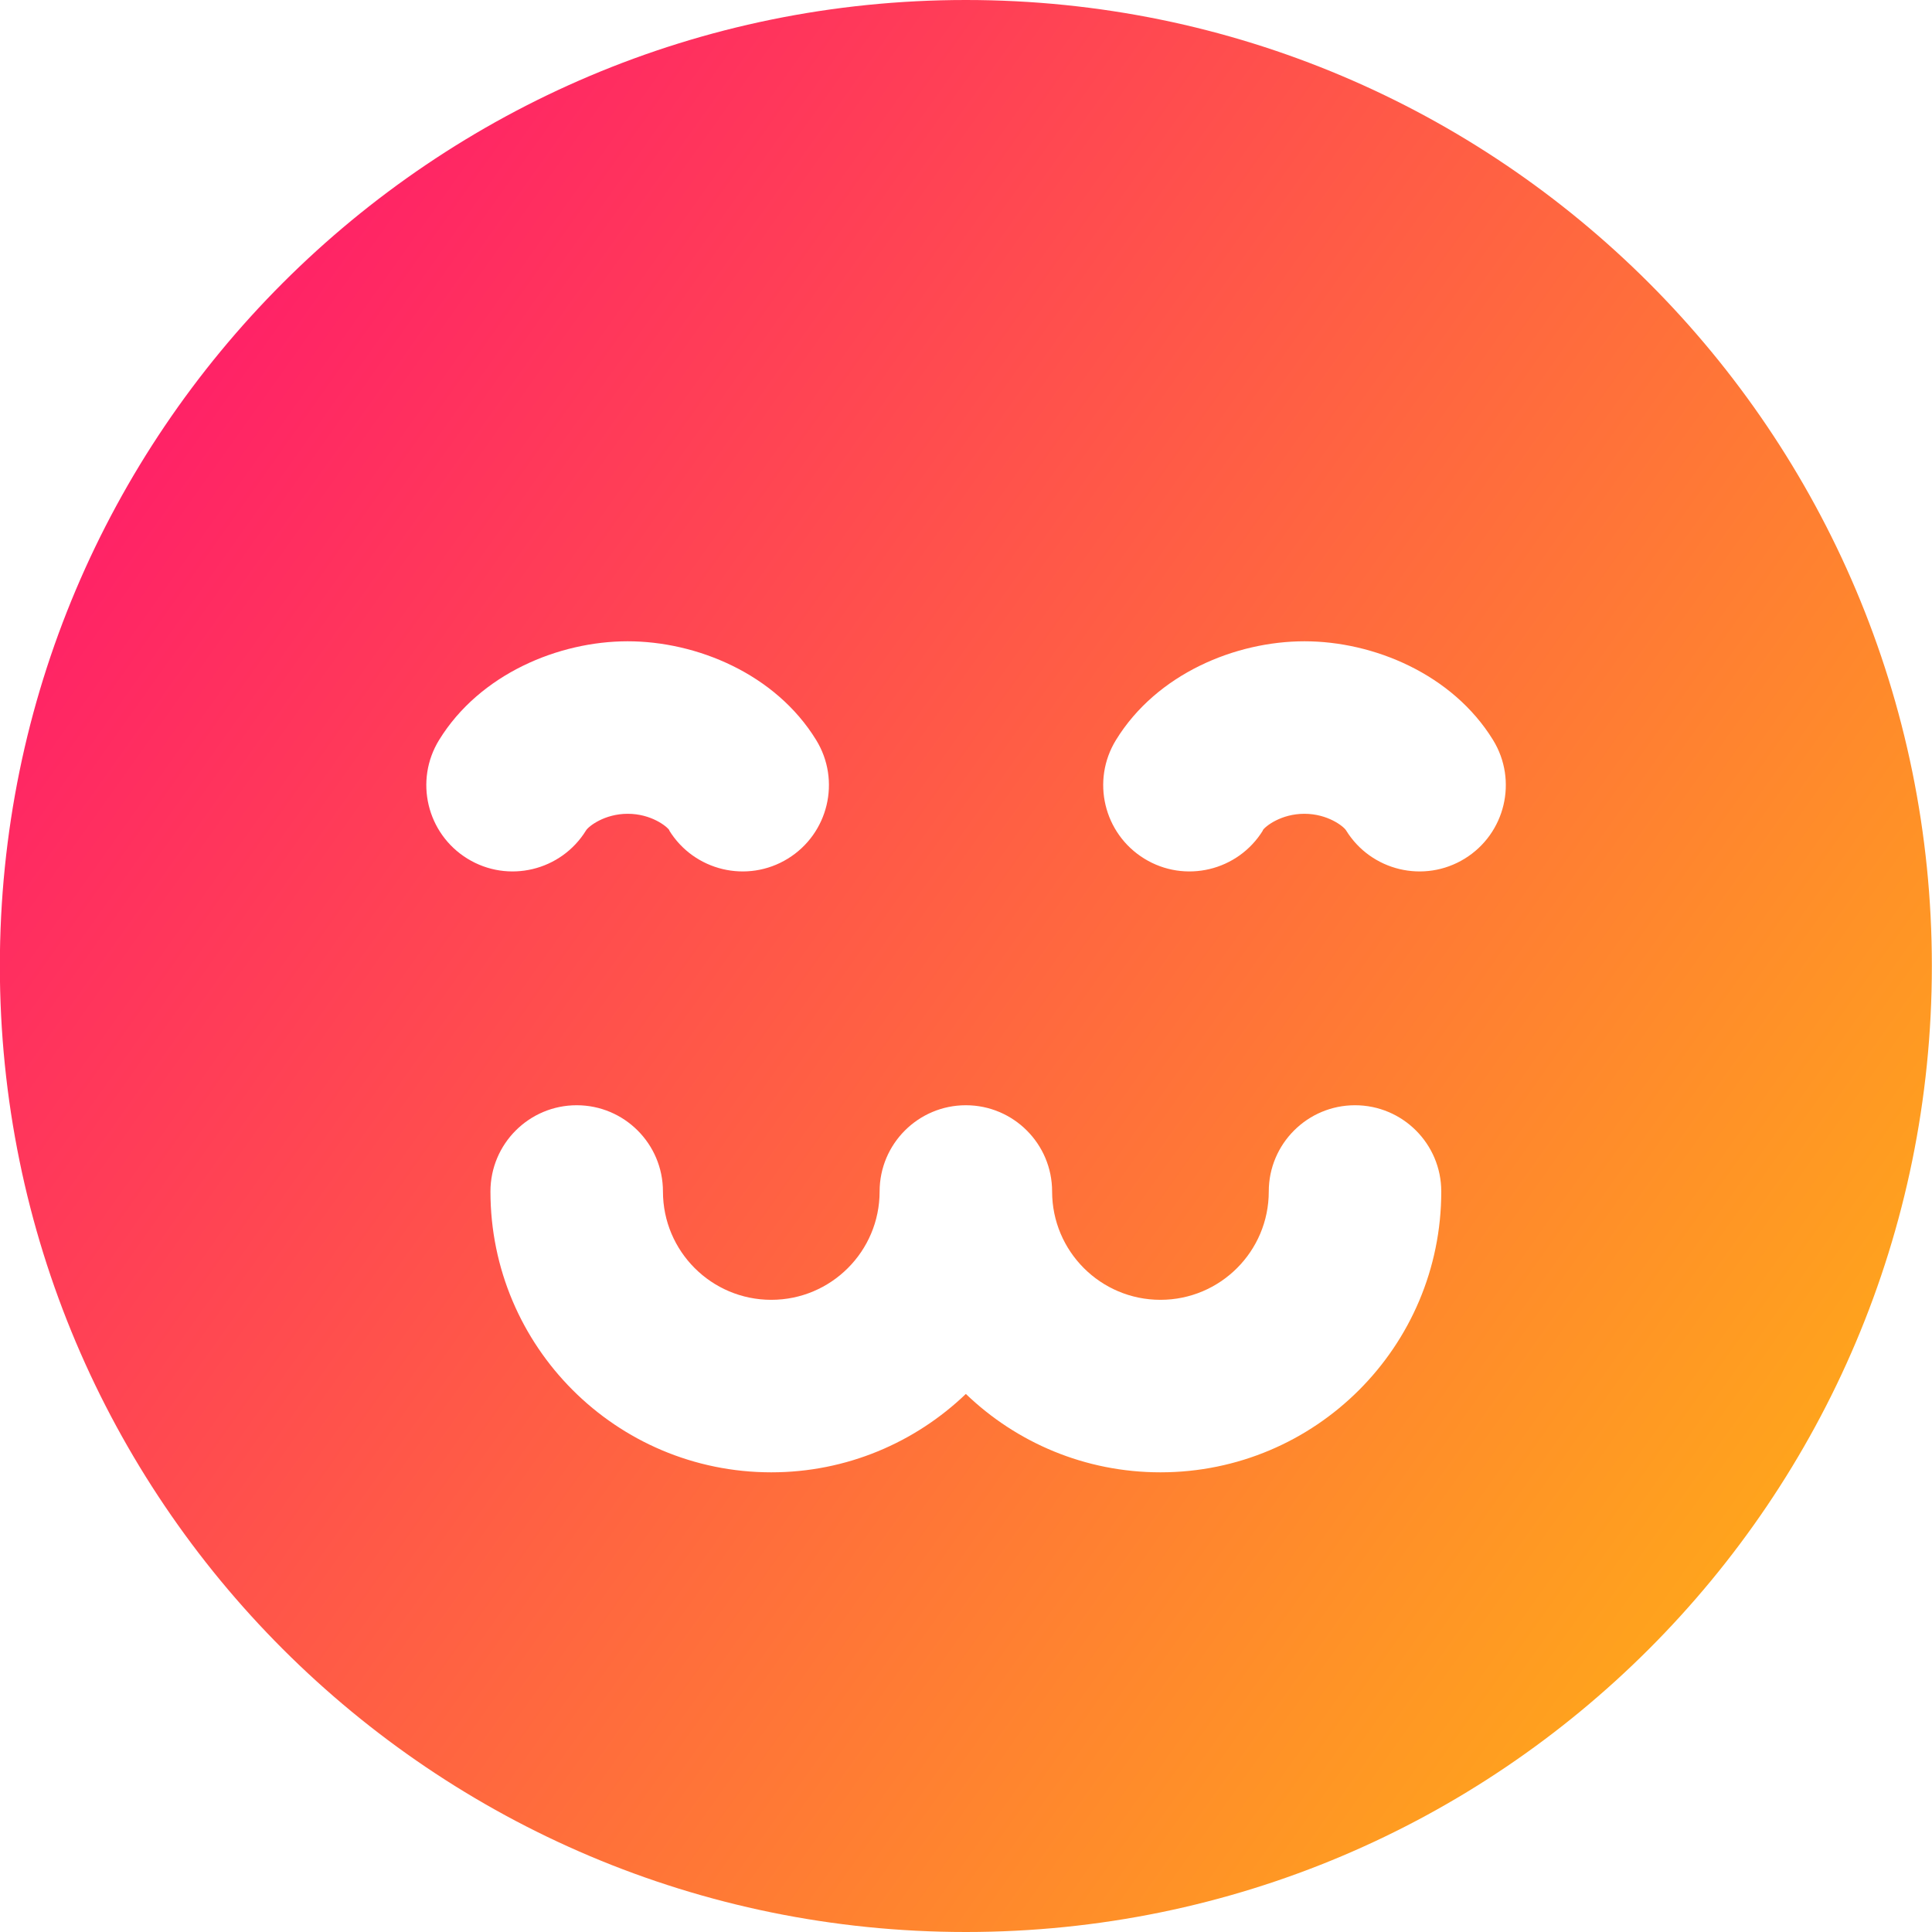 <svg xmlns="http://www.w3.org/2000/svg" fill="none" viewBox="0 0 14 14" id="Smiley-Cute--Streamline-Core-Gradient">
  <desc>
    Smiley Cute Streamline Icon: https://streamlinehq.com
  </desc>
  <g id="Free Gradient/Mail/smiley-cute">
    <path id="Subtract" fill="url(#paint0_linear_14402_11366)" fill-rule="evenodd" d="M-.001 7c0-3.866 3.134-7 7-7C10.865 0 13.999 3.134 13.999 7c0 3.866-3.134 7-7 7-3.866 0-7-3.134-7-7ZM4.851 6.017c-.018-.029-.133-.12-.302-.12-.169 0-.284.091-.302.12-.181.294-.566.386-.86.205-.294-.181-.386-.566-.205-.86.295-.479.868-.715 1.366-.715.499 0 1.071.235 1.366.715.181.294.089.679-.205.86-.294.181-.679.089-.86-.205Zm4.299 0c.018-.029.133-.12.302-.12s.284.091.302.12c.181.294.566.386.86.205.294-.181.386-.566.205-.86-.295-.479-.868-.715-1.366-.715-.499 0-1.071.235-1.366.715-.181.294-.089.679.205.86.294.181.679.089.86-.205ZM4.179 8.009c.345 0 .625.28.625.625 0 .433.351.785.785.785.433 0 .785-.351.785-.785 0-.345.28-.625.625-.625.345 0 .625.28.625.625 0 .433.351.785.785.785.433 0 .785-.351.785-.785 0-.345.28-.625.625-.625.345 0 .625.28.625.625 0 1.124-.911 2.035-2.035 2.035-.547 0-1.044-.216-1.41-.568-.366.351-.863.568-1.41.568-1.124 0-2.035-.911-2.035-2.035 0-.345.28-.625.625-.625Z" clip-rule="evenodd"></path>
  </g>
  <defs>
    <linearGradient id="paint0_linear_14402_11366" x1="15.212" x2="-3.672" y1="16.965" y2="3.551" gradientUnits="userSpaceOnUse">
      <stop stop-color="#ffd600"></stop>
      <stop offset="1" stop-color="#ff007a"></stop>
    </linearGradient>
  </defs>
</svg>